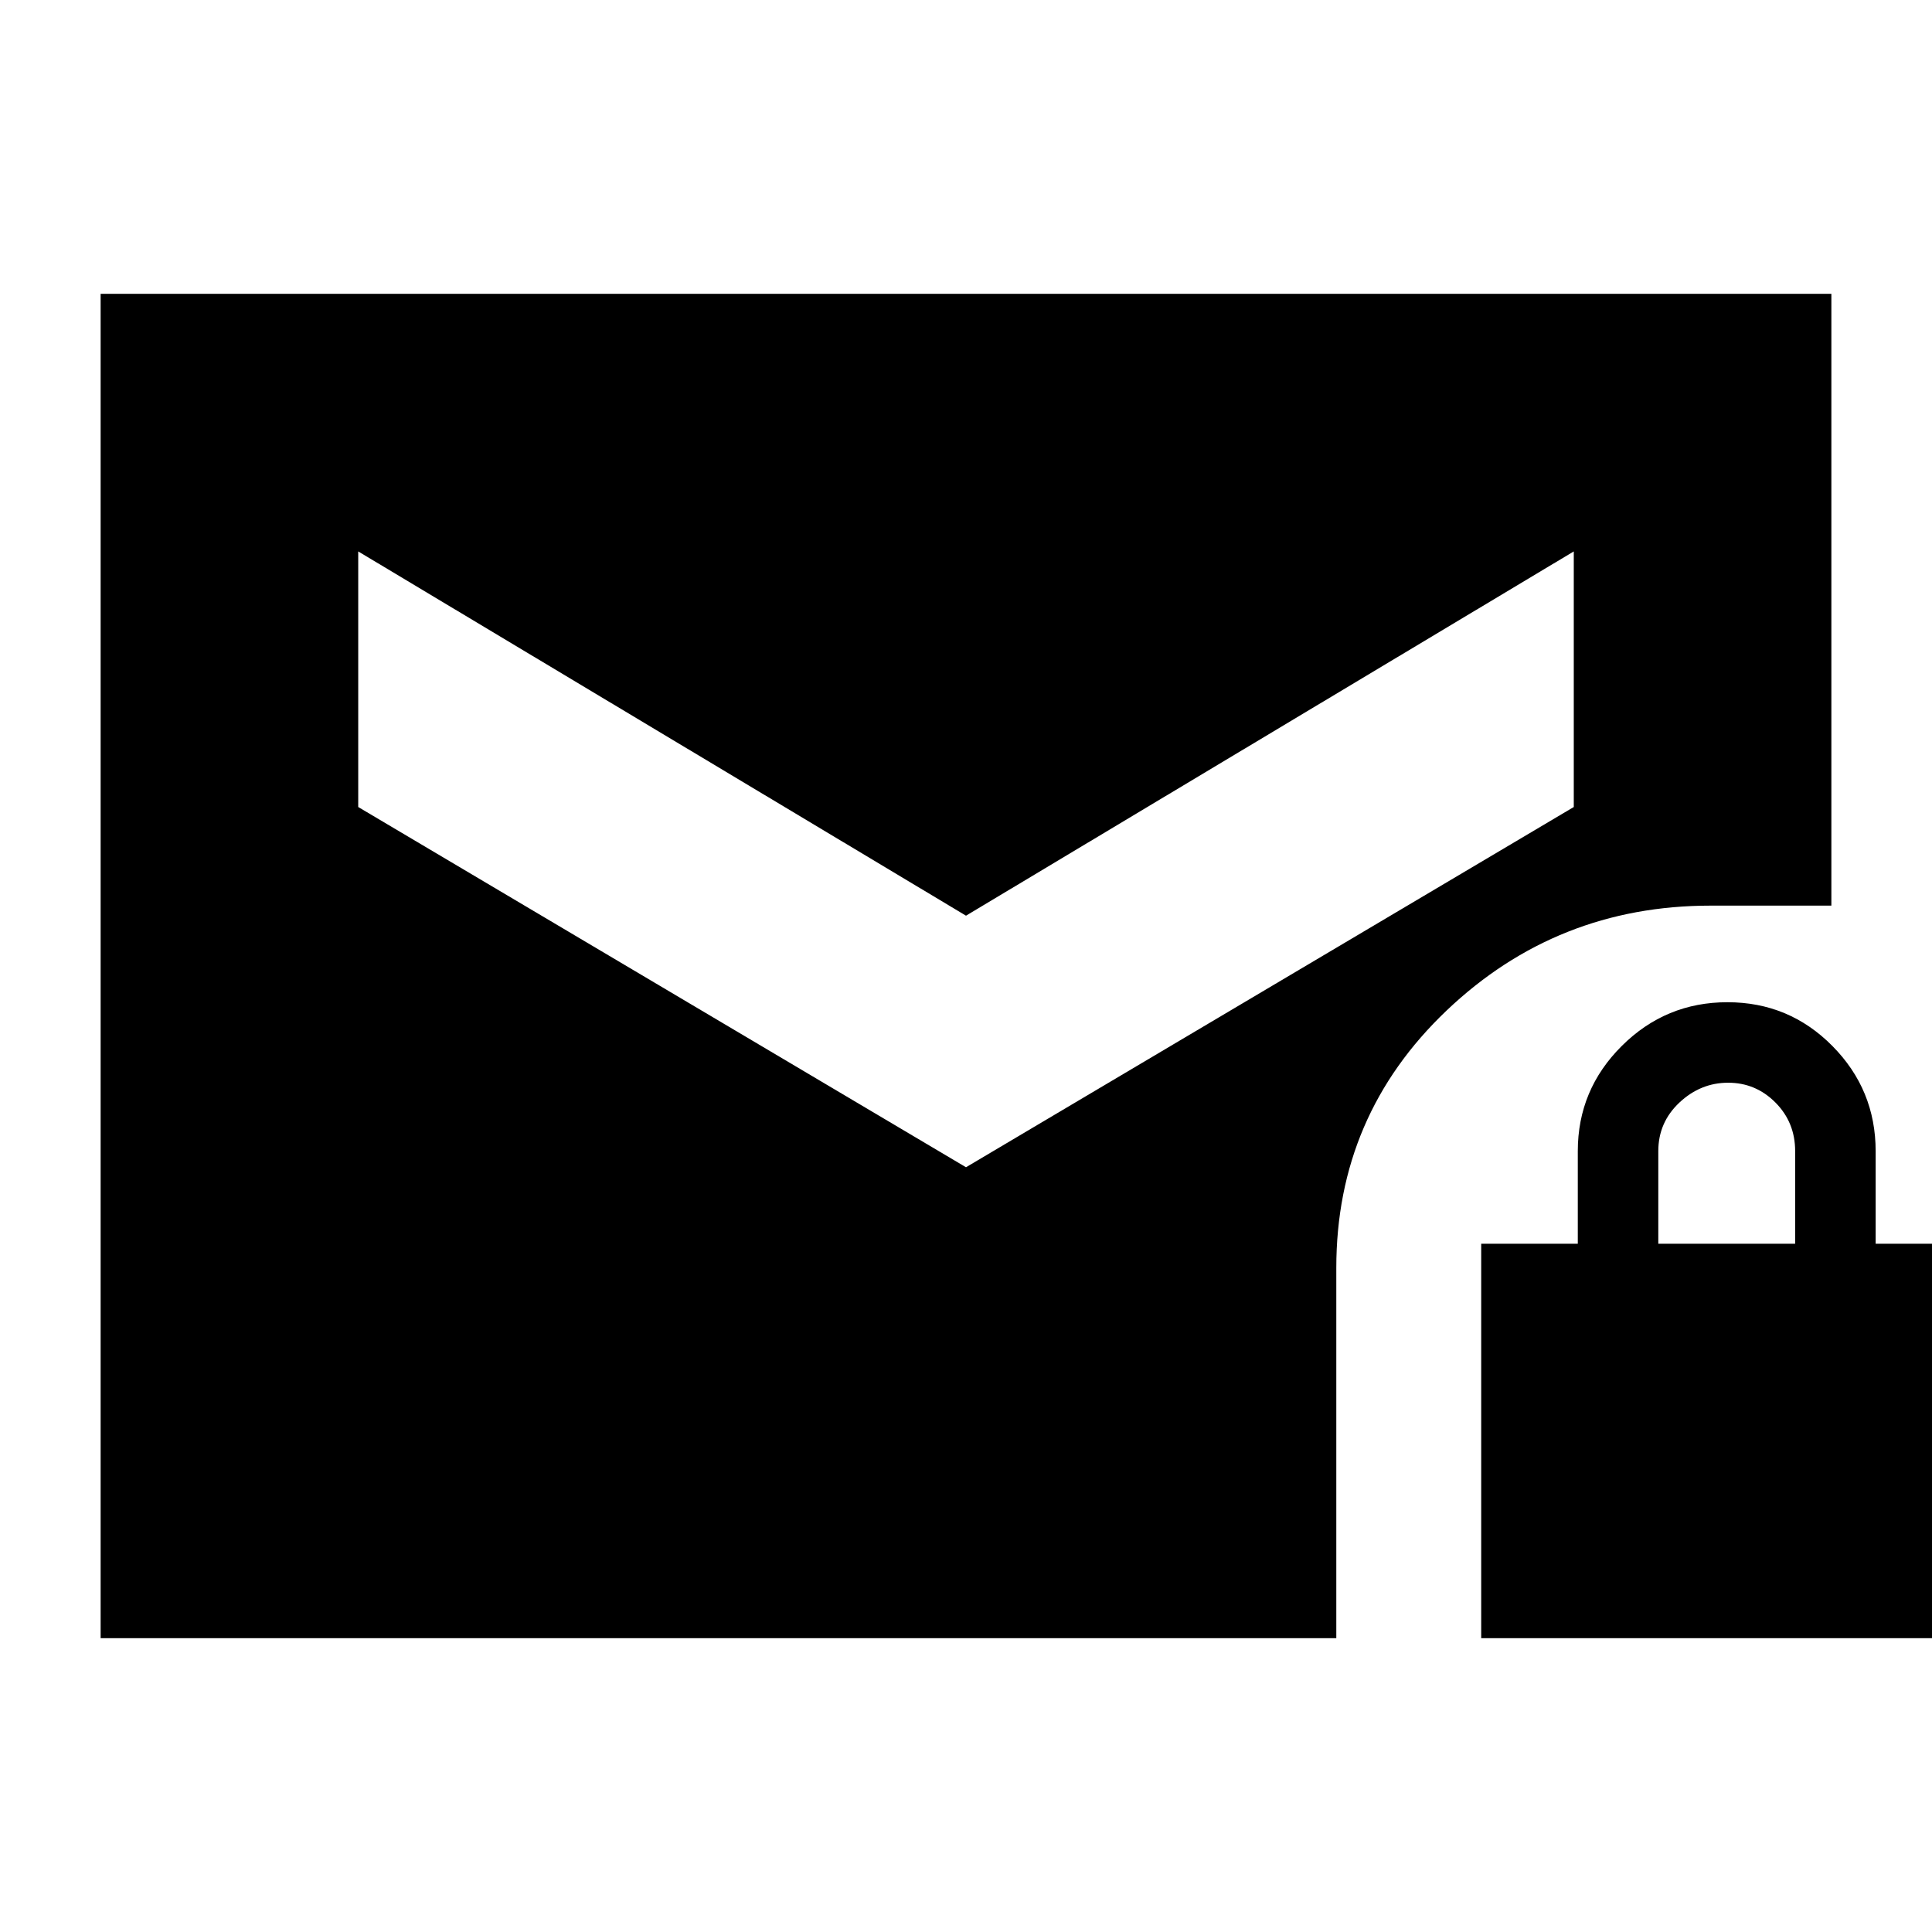 <svg xmlns="http://www.w3.org/2000/svg" height="20" viewBox="0 -960 960 960" width="20"><path d="m480-380 302-179v-127L480-505 178-686v127l302 179ZM50-146v-668h860v304h-60q-76.43 0-131.22 52.15Q664-405.7 664-330v184H50Zm686 0v-196h48v-46q0-30.53 21.84-52.26Q827.67-462 858.34-462q30.66 0 52.16 21.74Q932-418.53 932-388v46h48v196H736Zm88-196h68v-46q0-14.3-9.79-24.15-9.79-9.85-23.5-9.85t-24.21 9.85Q824-402.3 824-388v46Z"/></svg>